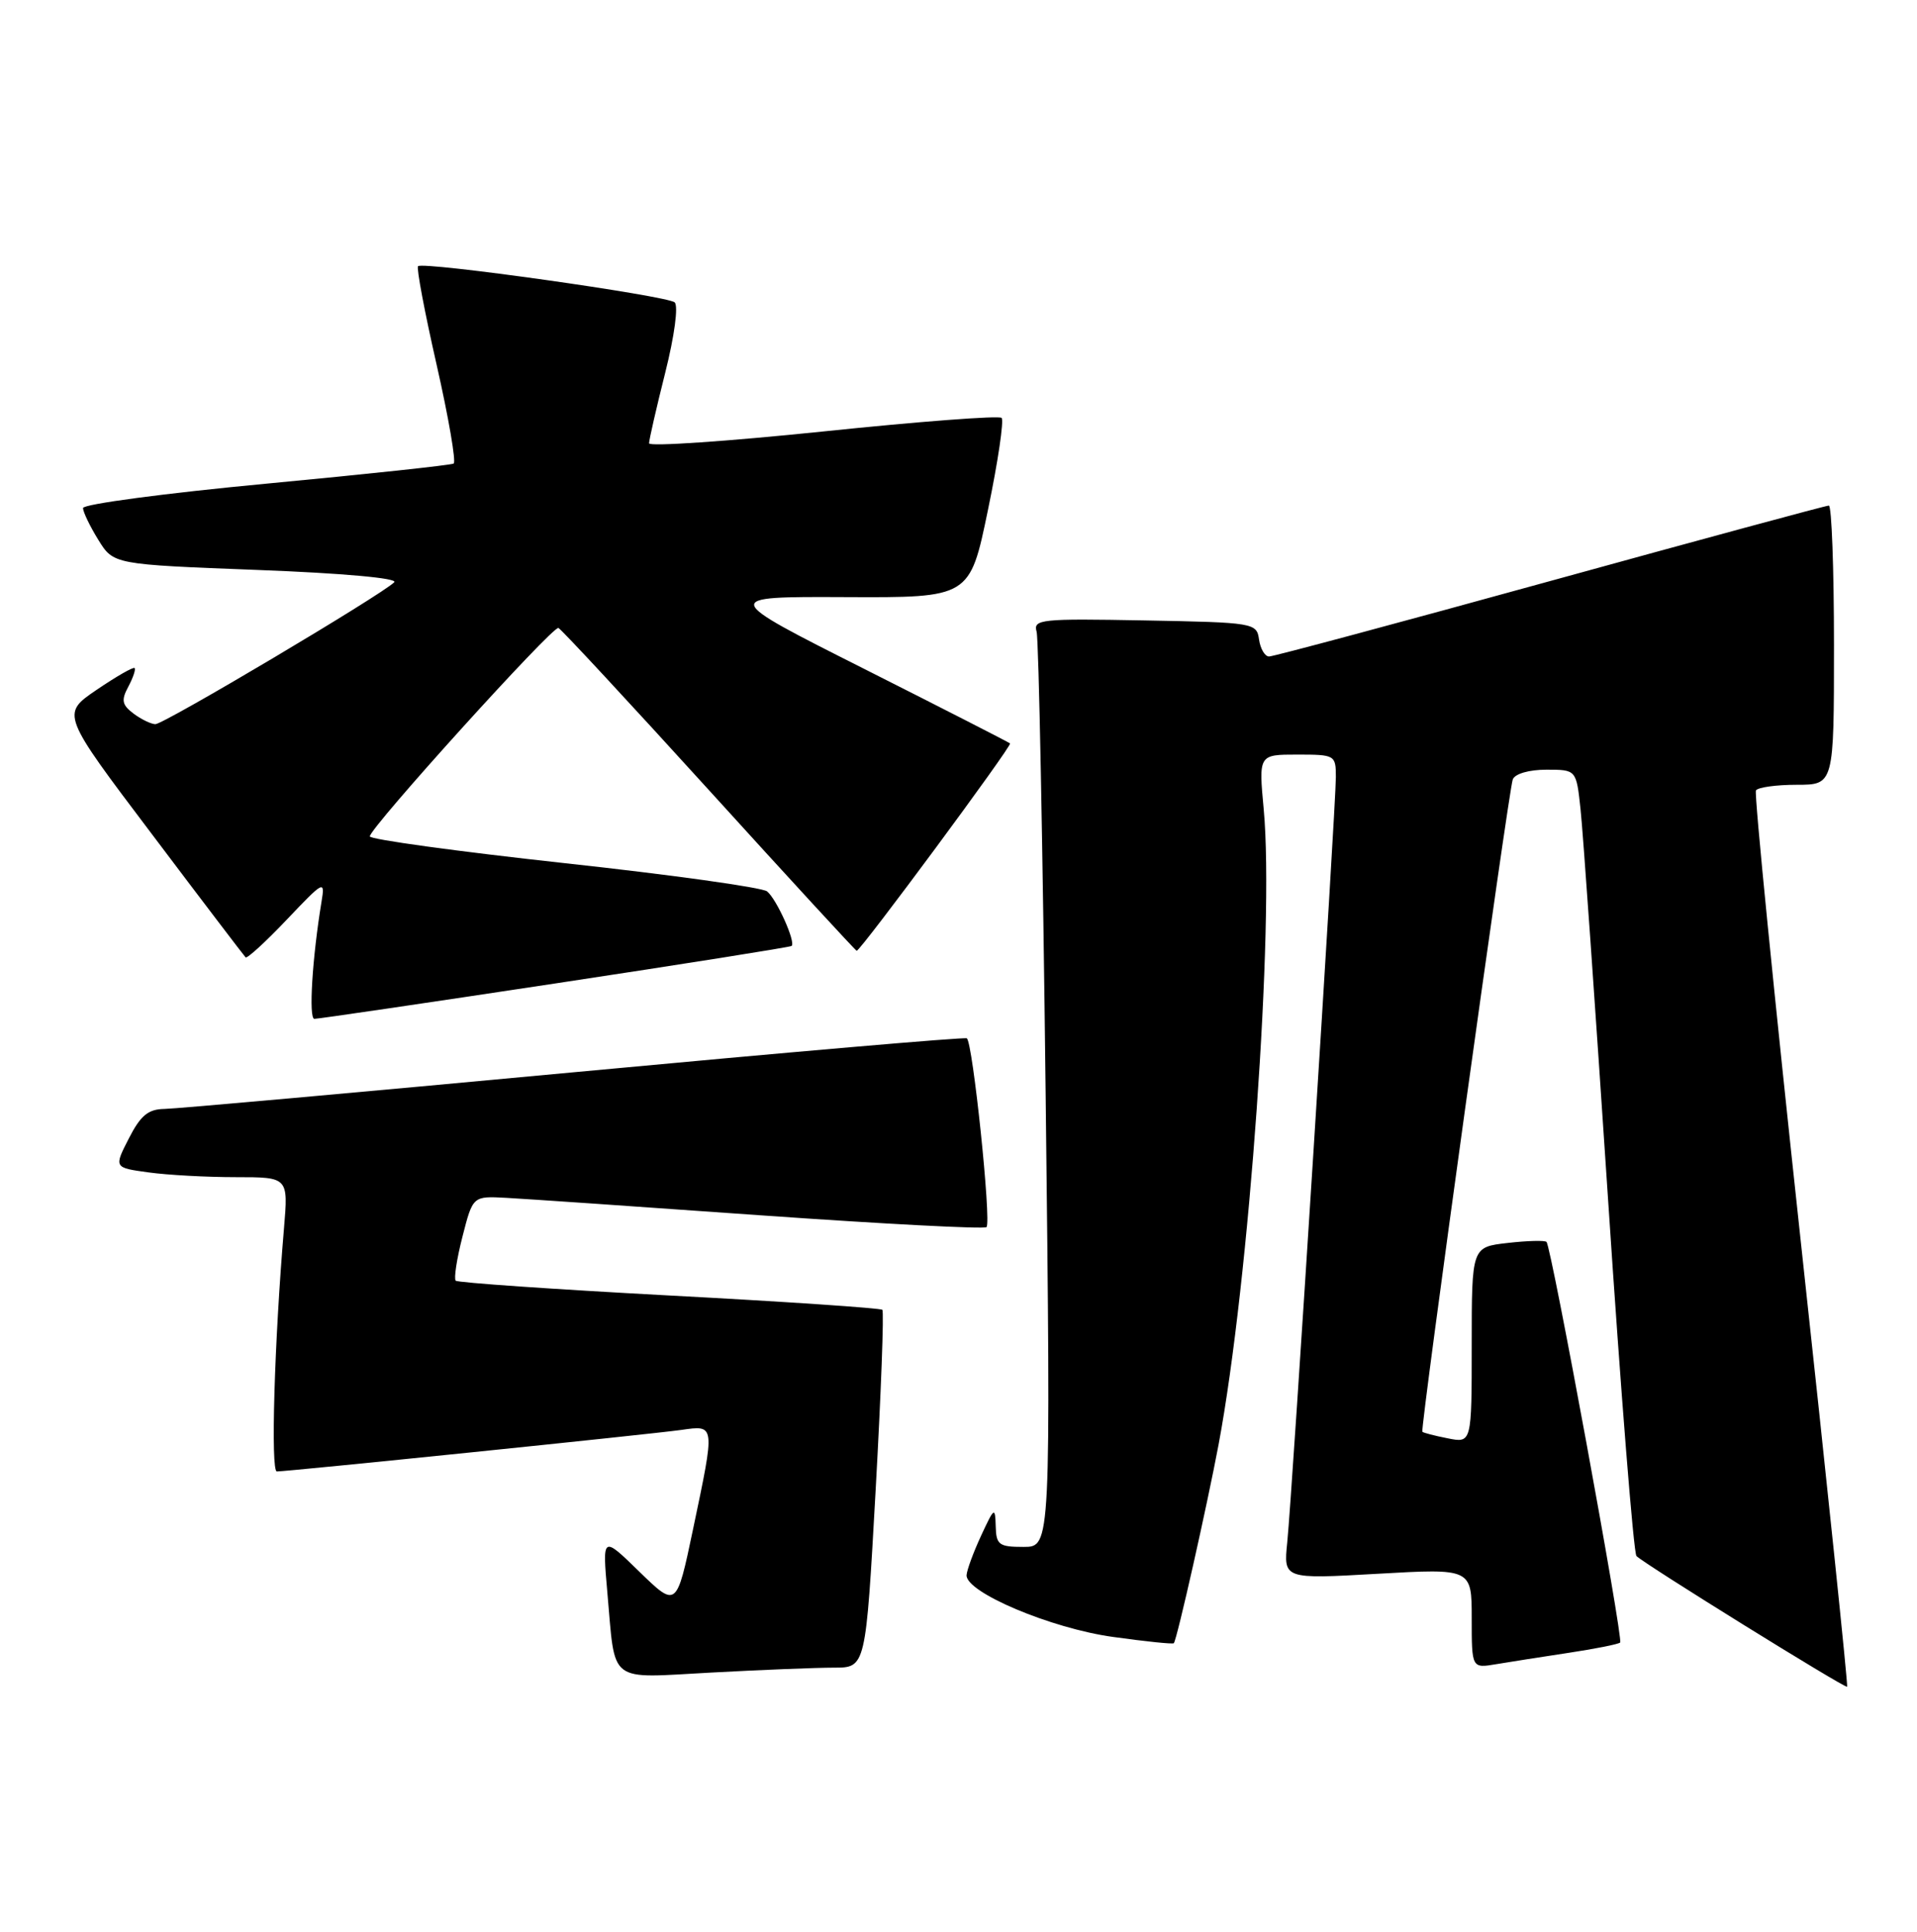 <?xml version="1.0" encoding="UTF-8" standalone="no"?>
<!DOCTYPE svg PUBLIC "-//W3C//DTD SVG 1.1//EN" "http://www.w3.org/Graphics/SVG/1.1/DTD/svg11.dtd" >
<svg xmlns="http://www.w3.org/2000/svg" xmlns:xlink="http://www.w3.org/1999/xlink" version="1.1" viewBox="0 0 254 256">
 <g >
 <path fill="currentColor"
d=" M 238.59 164.42 C 235.08 132.01 232.41 105.16 232.66 104.75 C 232.91 104.34 235.34 104.00 238.06 104.00 C 243.00 104.00 243.00 104.00 243.00 85.50 C 243.00 75.33 242.69 67.00 242.32 67.00 C 241.94 67.00 225.33 71.50 205.40 77.00 C 185.47 82.50 168.71 87.00 168.15 87.00 C 167.60 87.00 167.00 85.99 166.82 84.75 C 166.51 82.55 166.19 82.49 151.67 82.22 C 137.87 81.96 136.88 82.07 137.35 83.72 C 137.63 84.70 138.17 112.39 138.55 145.25 C 139.24 205.00 139.24 205.00 135.62 205.00 C 132.36 205.00 131.99 204.73 131.93 202.25 C 131.86 199.66 131.74 199.74 130.00 203.50 C 128.98 205.70 128.11 208.06 128.07 208.74 C 127.94 211.01 139.24 215.79 147.47 216.93 C 151.78 217.53 155.41 217.91 155.53 217.76 C 155.95 217.28 159.95 199.47 161.46 191.44 C 165.53 169.69 168.87 122.64 167.44 107.25 C 166.77 100.00 166.77 100.00 171.88 100.00 C 176.89 100.00 177.00 100.06 177.00 102.98 C 177.00 106.87 171.21 198.02 170.56 204.38 C 170.06 209.27 170.06 209.27 182.53 208.56 C 195.00 207.85 195.00 207.85 195.00 214.47 C 195.00 221.09 195.00 221.09 198.25 220.54 C 200.04 220.24 204.37 219.56 207.88 219.03 C 211.39 218.50 214.45 217.89 214.67 217.67 C 215.11 217.22 205.55 165.22 204.91 164.58 C 204.68 164.36 202.36 164.42 199.75 164.72 C 195.00 165.26 195.00 165.26 195.00 178.26 C 195.00 191.25 195.00 191.25 191.82 190.61 C 190.08 190.27 188.56 189.87 188.46 189.74 C 188.16 189.36 199.89 104.72 200.44 103.29 C 200.73 102.54 202.59 102.00 204.90 102.00 C 208.86 102.00 208.86 102.00 209.42 107.25 C 209.74 110.14 211.37 133.43 213.07 159.00 C 214.76 184.57 216.45 205.82 216.83 206.21 C 217.83 207.24 244.45 223.76 244.74 223.53 C 244.88 223.43 242.11 196.83 238.59 164.42 Z  M 110.51 221.00 C 114.71 221.00 114.71 221.00 116.02 197.50 C 116.74 184.57 117.14 173.81 116.91 173.58 C 116.68 173.35 103.98 172.49 88.68 171.68 C 73.38 170.86 60.65 169.98 60.38 169.72 C 60.12 169.45 60.52 166.82 61.28 163.87 C 62.65 158.50 62.65 158.50 67.08 158.74 C 69.51 158.87 84.71 159.91 100.85 161.06 C 116.99 162.20 130.43 162.90 130.71 162.62 C 131.38 161.95 128.88 138.03 128.10 137.60 C 127.77 137.42 104.33 139.45 76.00 142.10 C 47.67 144.75 23.27 146.94 21.77 146.96 C 19.63 146.99 18.62 147.83 17.07 150.87 C 15.09 154.74 15.09 154.74 19.69 155.37 C 22.21 155.72 27.41 156.00 31.24 156.00 C 38.20 156.00 38.20 156.00 37.63 162.75 C 36.35 177.86 35.85 195.00 36.68 195.00 C 38.14 195.00 86.19 190.07 90.25 189.50 C 94.80 188.86 94.77 188.63 91.82 202.69 C 89.64 213.07 89.64 213.07 84.72 208.29 C 79.81 203.50 79.81 203.50 80.47 211.00 C 81.57 223.32 80.38 222.39 94.27 221.65 C 100.89 221.29 108.20 221.00 110.51 221.00 Z  M 73.50 130.34 C 90.55 127.76 104.67 125.52 104.88 125.36 C 105.48 124.90 102.92 119.18 101.64 118.13 C 101.01 117.61 88.91 115.92 74.75 114.38 C 60.59 112.83 49.00 111.24 49.00 110.84 C 49.00 109.70 73.24 82.91 73.99 83.22 C 74.36 83.37 83.35 93.06 93.97 104.75 C 104.58 116.44 113.38 126.00 113.51 126.00 C 114.03 126.00 134.14 98.81 133.83 98.52 C 133.65 98.36 124.95 93.91 114.50 88.64 C 95.50 79.06 95.50 79.06 112.00 79.13 C 128.50 79.21 128.50 79.21 130.90 67.59 C 132.23 61.20 133.04 55.71 132.71 55.38 C 132.38 55.05 121.74 55.86 109.06 57.18 C 96.38 58.49 86.00 59.20 86.00 58.75 C 86.00 58.30 86.96 54.09 88.14 49.40 C 89.37 44.51 89.90 40.53 89.39 40.07 C 88.41 39.19 56.04 34.62 55.39 35.28 C 55.16 35.50 56.27 41.39 57.86 48.37 C 59.44 55.34 60.45 61.22 60.11 61.43 C 59.78 61.64 48.59 62.84 35.25 64.10 C 21.91 65.36 11.00 66.81 11.00 67.33 C 11.00 67.84 11.91 69.73 13.02 71.53 C 15.04 74.80 15.04 74.80 34.09 75.53 C 45.43 75.96 52.77 76.63 52.24 77.16 C 50.56 78.84 21.68 96.00 20.58 95.97 C 19.99 95.95 18.68 95.31 17.67 94.55 C 16.16 93.40 16.04 92.79 17.00 91.00 C 17.64 89.80 18.01 88.69 17.83 88.53 C 17.65 88.36 15.39 89.66 12.80 91.42 C 8.10 94.62 8.10 94.62 20.14 110.56 C 26.75 119.33 32.34 126.67 32.54 126.87 C 32.74 127.07 35.20 124.82 38.00 121.87 C 42.92 116.69 43.08 116.60 42.60 119.50 C 41.37 126.97 40.88 135.00 41.65 135.02 C 42.12 135.03 56.45 132.92 73.50 130.34 Z "/>
</g>
</svg>
